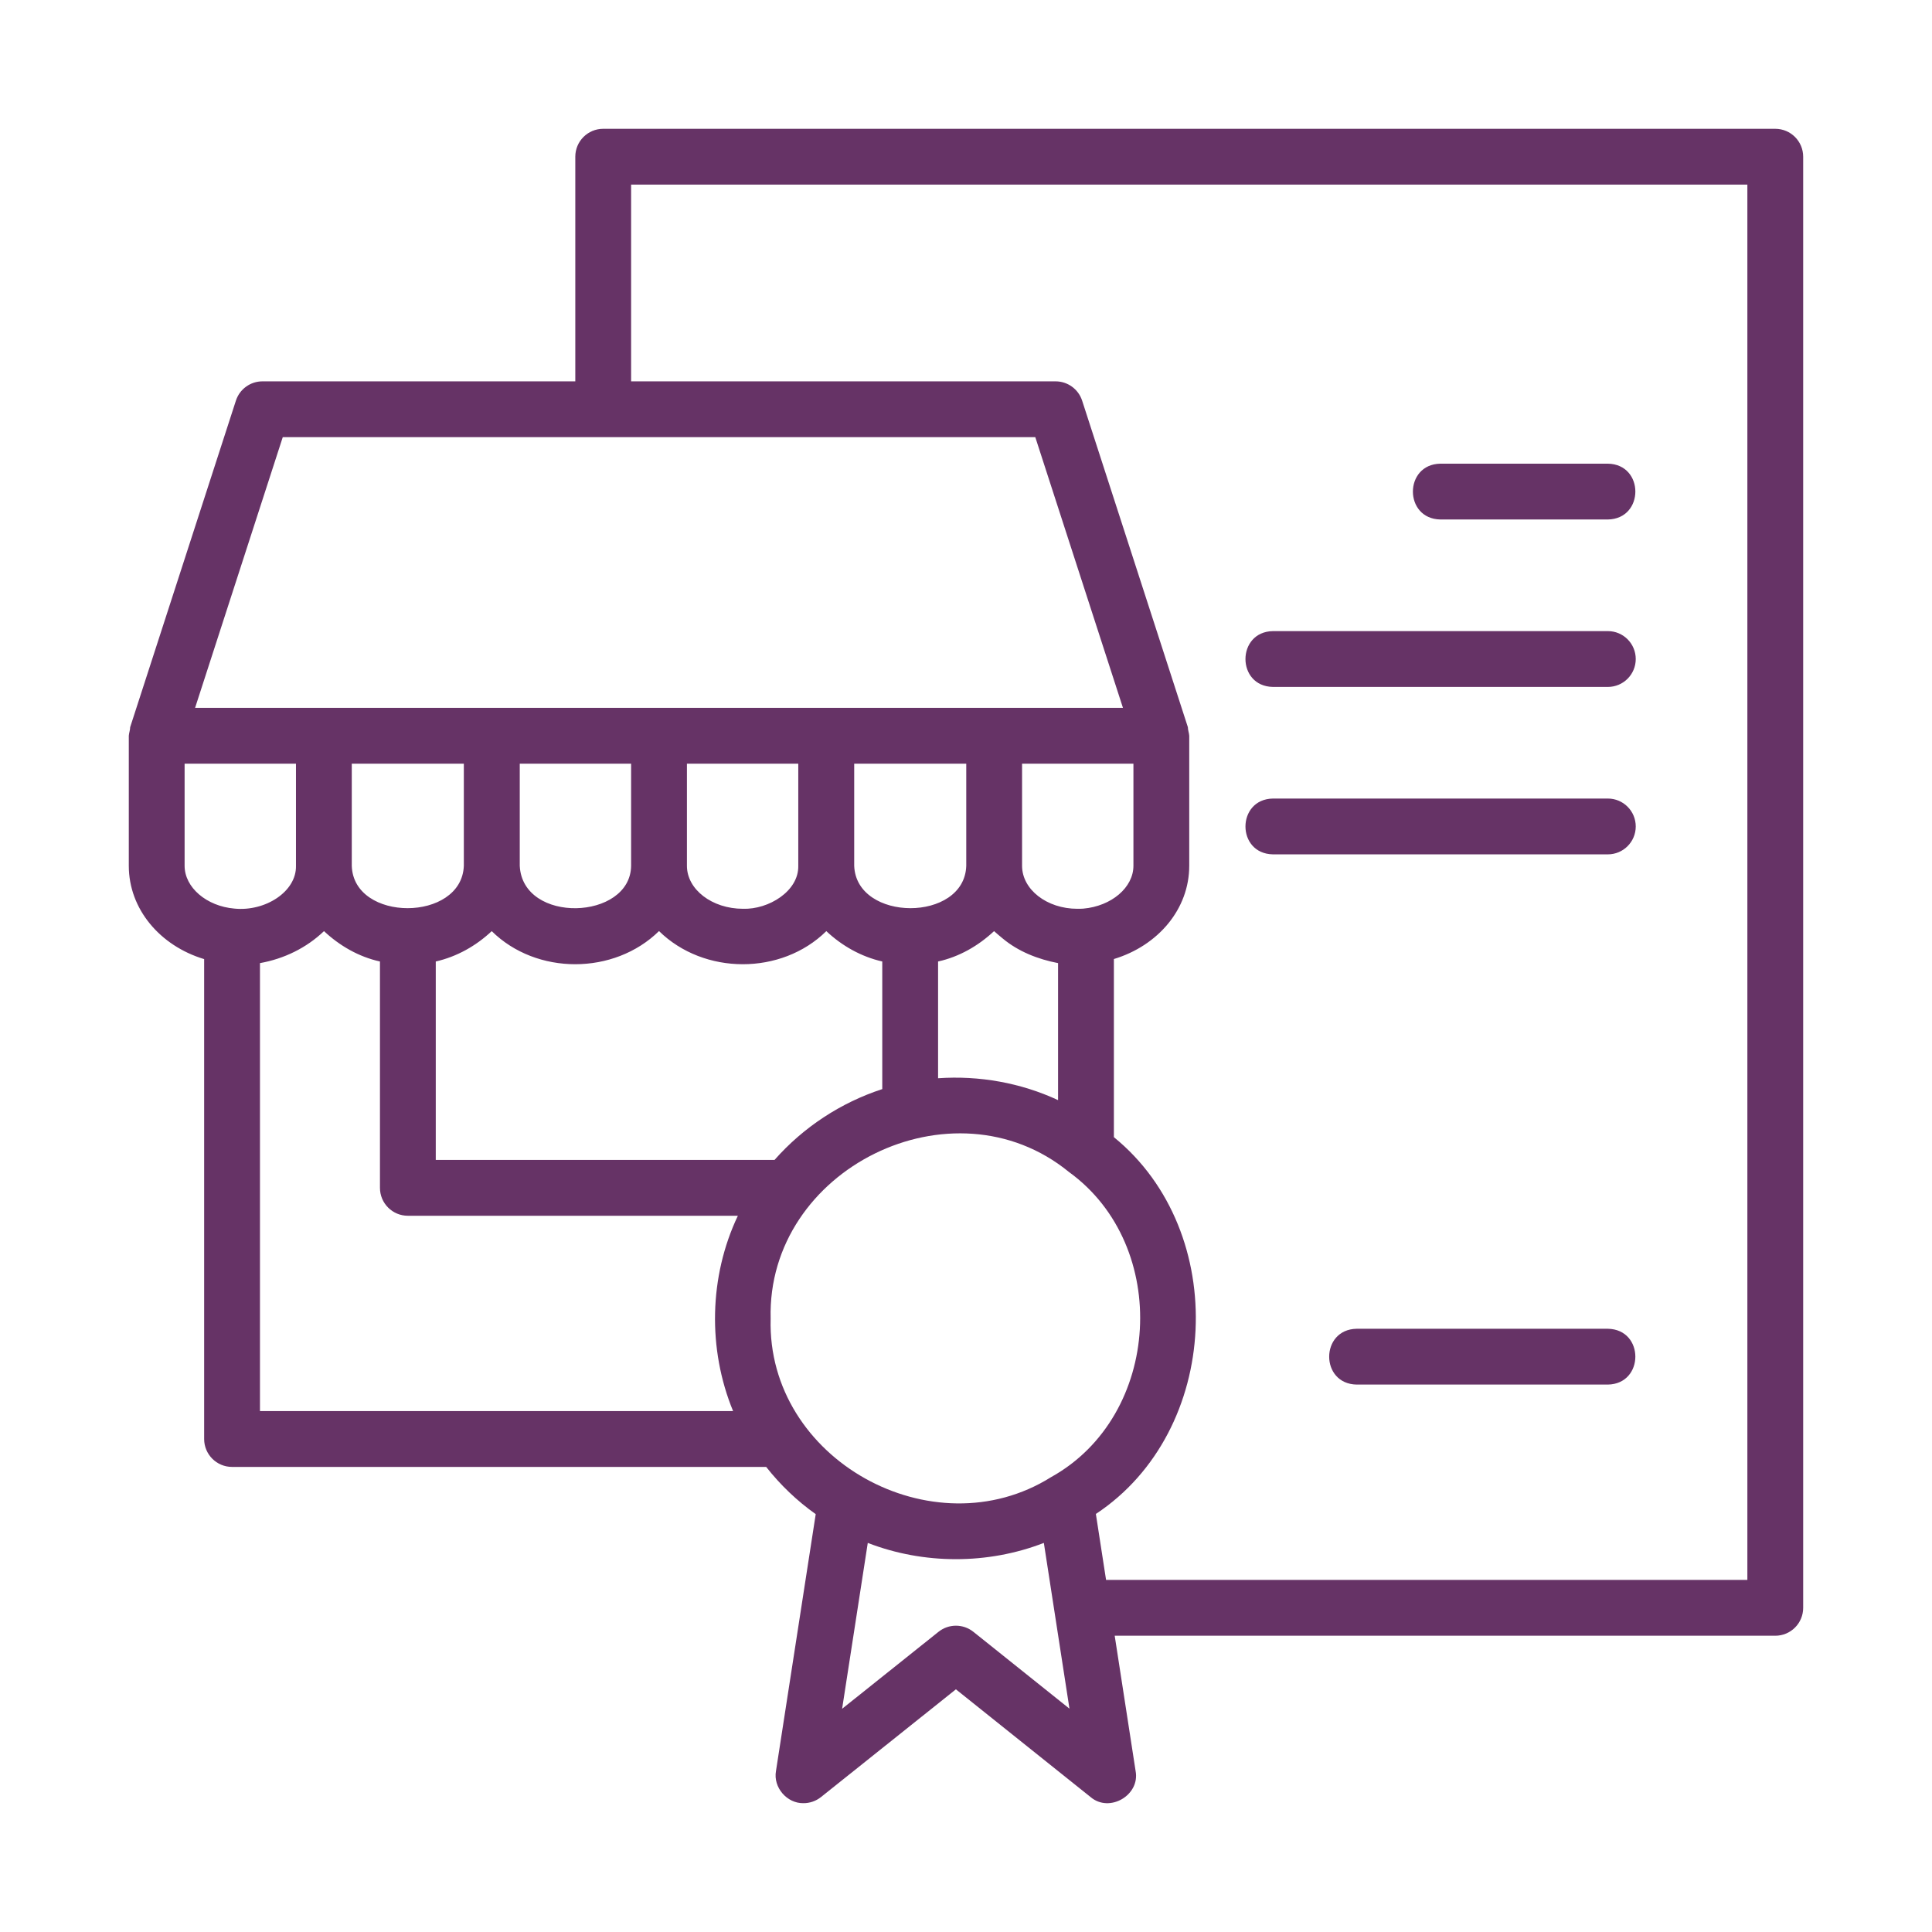 <svg width="150" height="150" viewBox="0 0 150 150" fill="none" xmlns="http://www.w3.org/2000/svg">
<path d="M137.831 10H46.833C45.635 10 44.666 10.97 44.666 12.167V29.608H20.376C19.437 29.608 18.605 30.213 18.315 31.107L10.106 56.457C10.105 56.684 10.017 56.893 10 57.124L10 67.221C10 70.585 12.424 73.434 15.85 74.465V111.724C15.85 112.92 16.819 113.891 18.017 113.891H59.486C60.591 115.295 61.877 116.525 63.332 117.559L60.247 137.499C60.017 138.773 61.102 140.029 62.389 139.998C62.869 139.998 63.347 139.838 63.741 139.524L74.216 131.159L84.673 139.523C86.134 140.772 88.525 139.383 88.168 137.499L86.545 126.998H137.831C139.029 126.998 139.998 126.028 139.998 124.832V12.167C139.998 10.97 139.029 10 137.831 10ZM21.953 33.941H80.38L87.186 54.958C63.84 54.958 38.492 54.958 15.146 54.958L21.953 33.941ZM81.6 114.687C72.437 120.432 59.527 113.306 59.833 102.385C59.523 90.754 73.981 83.62 82.995 90.995C90.922 96.727 90.205 109.922 81.6 114.687ZM27.312 67.221V59.291H36.012V67.225C35.843 71.597 27.445 71.616 27.312 67.221ZM61.978 59.291V67.221C62.021 69.193 59.668 70.624 57.683 70.558C55.283 70.556 53.333 69.06 53.333 67.221V59.291H61.978ZM77.836 72.853C79.064 73.881 80.586 74.474 82.148 74.776V85.413C79.257 84.069 76.014 83.492 72.832 83.715V74.65C74.479 74.287 75.959 73.432 77.178 72.292C77.397 72.48 77.61 72.672 77.836 72.853ZM75.02 67.221C74.885 71.618 66.489 71.596 66.32 67.225V59.291H75.02V67.221ZM48.999 67.221C48.948 71.462 40.57 71.759 40.354 67.221L40.354 59.291H48.999V67.221ZM33.833 74.65C35.47 74.277 36.961 73.438 38.177 72.293C41.662 75.729 47.68 75.71 51.166 72.288C54.653 75.71 60.67 75.729 64.155 72.293C65.371 73.438 66.863 74.277 68.499 74.65V84.557C65.278 85.608 62.375 87.516 60.133 90.058H33.833V74.65ZM84.093 70.547C83.949 70.56 83.799 70.555 83.644 70.558C81.279 70.558 79.353 69.061 79.353 67.221V59.291H87.999V67.221C87.999 68.899 86.3 70.358 84.093 70.547ZM14.333 67.221V59.291H22.979V67.221C23.024 69.219 20.604 70.784 18.201 70.543C16.032 70.358 14.333 68.899 14.333 67.221ZM20.184 109.557V74.776C22.046 74.443 23.787 73.602 25.154 72.292C26.373 73.432 27.854 74.287 29.5 74.65V92.224C29.5 93.421 30.469 94.391 31.666 94.391H57.287C55.048 99.102 54.933 104.74 56.917 109.557H20.184ZM75.573 126.694C74.781 126.061 73.658 126.06 72.866 126.693L65.382 132.669L67.374 119.791C71.721 121.473 76.697 121.477 81.044 119.791L83.033 132.662L75.573 126.694ZM135.665 122.665H85.875L85.083 117.543C94.814 111.107 95.522 95.64 86.482 88.289V74.459C89.918 73.419 92.332 70.577 92.332 67.221V57.124C92.316 56.893 92.227 56.685 92.226 56.457L84.017 31.107C83.727 30.213 82.895 29.608 81.956 29.608H48.999V14.333H135.665V122.665Z" fill="#663366"/>
<path d="M111.833 40.333H124.833C127.677 40.286 127.684 36.047 124.833 35.999L111.833 35.999C108.989 36.046 108.982 40.285 111.833 40.333Z" fill="#663366"/>
<path d="M98.833 53.333H124.832C126.03 53.333 126.999 52.363 126.999 51.166C126.999 49.97 126.03 48.999 124.832 48.999H98.833C95.993 49.045 95.978 53.285 98.833 53.333Z" fill="#663366"/>
<path d="M98.833 66.332H124.832C126.03 66.332 126.999 65.362 126.999 64.166C126.999 62.969 126.03 61.999 124.832 61.999H98.833C95.993 62.044 95.978 66.284 98.833 66.332Z" fill="#663366"/>
<path d="M124.832 103.165H105.333C102.491 103.211 102.48 107.45 105.333 107.498L124.832 107.498C127.675 107.452 127.685 103.213 124.832 103.165Z" fill="#663366"/>
</svg>
